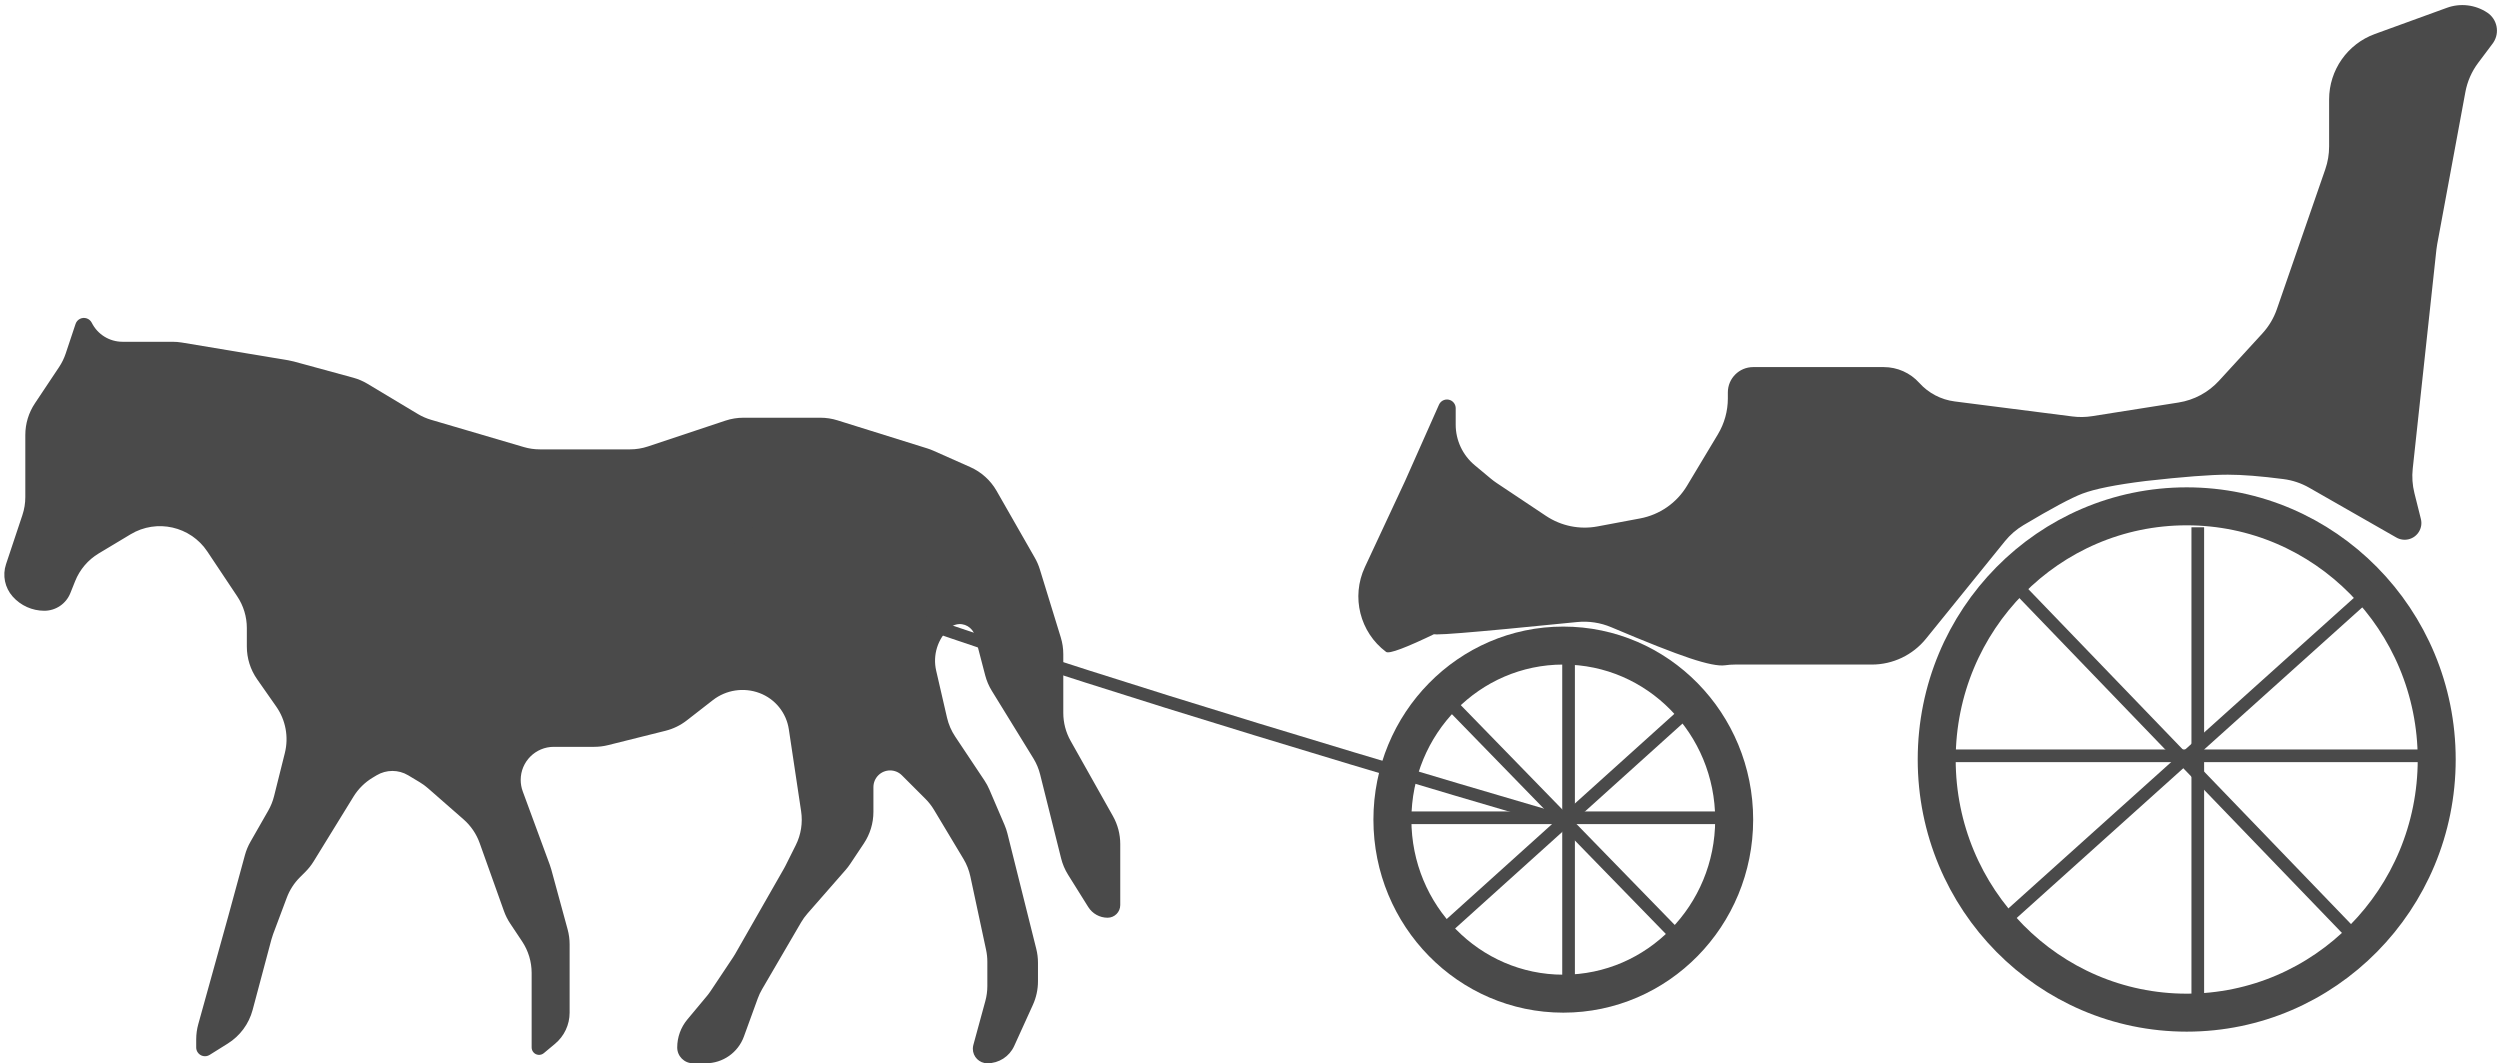 <?xml version="1.0" encoding="UTF-8"?>
<svg width="395px" height="168px" viewBox="0 0 395 168" version="1.1" xmlns="http://www.w3.org/2000/svg" xmlns:xlink="http://www.w3.org/1999/xlink">
    <!-- Generator: Sketch 51 (57462) - http://www.bohemiancoding.com/sketch -->
    <title>horse-carriage</title>
    <desc>Created with Sketch.</desc>
    <defs></defs>
    <g id="Page-1" stroke="none" stroke-width="1" fill="none" fill-rule="evenodd">
        <g id="wheel-2" transform="translate(220, 102)" fill-rule="nonzero" stroke="#4A4A4A">
            <ellipse id="Oval" stroke-width="6" cx="27" cy="27.5" rx="27" ry="27.5"></ellipse>
            <path d="M27.833,54 L27.833,2.213" id="Path-2-Copy" stroke-width="2"></path>
            <path d="M45.785,46.784 L9.215,9.216" id="Line-2" stroke-width="2" stroke-linecap="square"></path>
            <path d="M2.21,27.208 L54.79,27.208" id="Line-Copy" stroke-width="2" stroke-linecap="square"></path>
            <path d="M47.789,9.215 L7.211,45.785" id="Line" stroke-width="2" stroke-linecap="square"></path>
        </g>
        <g id="wheel-2-copy" transform="translate(306, 80)" fill-rule="nonzero" stroke="#4A4A4A">
            <ellipse id="Oval" stroke-width="6" cx="39.5" cy="40" rx="39.5" ry="40"></ellipse>
            <path d="M41.25,79 L41.25,3.311" id="Path-2-Copy" stroke-width="2"></path>
            <path d="M65.692,67.688 L13.308,13.312" id="Line-2" stroke-width="2" stroke-linecap="square"></path>
            <path d="M3.306,39.417 L79.694,39.417" id="Line-Copy" stroke-width="2" stroke-linecap="square"></path>
            <path d="M68.691,13.314 L9.309,66.686" id="Line" stroke-width="2" stroke-linecap="square"></path>
        </g>
        <path d="M14.5,51 L14.5,51 C15.419,52.839 17.298,54 19.354,54 L27.255,54 C27.751,54 28.246,54.041 28.735,54.122 L45.551,56.925 C45.85,56.975 46.147,57.04 46.439,57.12 L55.802,59.673 C56.597,59.89 57.358,60.215 58.065,60.639 L66.013,65.408 C66.668,65.801 67.371,66.109 68.104,66.325 L82.757,70.634 C83.581,70.877 84.436,71 85.296,71 L99.54,71 C100.507,71 101.468,70.844 102.386,70.538 L114.614,66.462 C115.532,66.156 116.493,66 117.46,66 L129.627,66 C130.537,66 131.442,66.138 132.311,66.41 L146.504,70.845 C146.834,70.948 147.159,71.07 147.475,71.211 L153.305,73.802 C155.056,74.58 156.513,75.897 157.463,77.561 L163.505,88.134 C163.834,88.71 164.098,89.32 164.293,89.953 L167.602,100.707 C167.866,101.564 168,102.456 168,103.353 L168,112.642 C168,114.188 168.398,115.708 169.156,117.055 L175.844,128.945 C176.602,130.292 177,131.812 177,133.358 L177,143 C177,144.105 176.105,145 175,145 L175,145 C173.756,145 172.599,144.359 171.94,143.304 L168.754,138.207 C168.254,137.407 167.884,136.534 167.655,135.62 L164.337,122.349 C164.114,121.455 163.754,120.6 163.271,119.815 L156.704,109.145 C156.237,108.386 155.886,107.562 155.661,106.7 L154.027,100.438 C153.686,99.128 152.347,98.344 151.037,98.685 C150.651,98.786 150.295,98.98 150,99.25 L150,99.25 C148.146,100.949 147.35,103.515 147.915,105.965 L149.63,113.399 C149.875,114.458 150.309,115.463 150.912,116.367 L155.542,123.312 C155.847,123.77 156.109,124.254 156.325,124.759 L158.716,130.337 C158.905,130.778 159.058,131.234 159.175,131.7 L163.731,149.925 C163.91,150.639 164,151.372 164,152.108 L164,155.051 C164,156.335 163.725,157.605 163.193,158.775 L160.241,165.269 C159.485,166.932 157.827,168 156,168 L156,168 C154.735,168 153.709,166.974 153.709,165.709 C153.709,165.505 153.736,165.302 153.789,165.106 L155.683,158.163 C155.893,157.391 156,156.595 156,155.795 L156,151.953 C156,151.32 155.933,150.688 155.8,150.068 L153.313,138.462 C153.106,137.494 152.74,136.567 152.231,135.718 L147.57,127.95 C147.191,127.319 146.737,126.737 146.217,126.217 L142.5,122.5 C141.471,121.471 139.802,121.471 138.772,122.5 C138.278,122.994 138,123.665 138,124.364 L138,128.275 C138,130.052 137.474,131.789 136.488,133.267 L134.327,136.509 C134.109,136.836 133.87,137.148 133.612,137.444 L127.567,144.352 C127.19,144.783 126.855,145.249 126.566,145.744 L120.408,156.301 C120.136,156.766 119.907,157.254 119.724,157.76 L117.538,163.771 C116.615,166.31 114.202,168 111.5,168 L109.5,168 C108.119,168 107,166.881 107,165.5 L107,165.5 C107,163.885 107.566,162.32 108.6,161.079 L111.692,157.369 C111.897,157.123 112.089,156.866 112.267,156.6 L115.828,151.258 C115.943,151.086 116.051,150.91 116.154,150.731 L123.876,137.217 C123.959,137.072 124.037,136.925 124.112,136.777 L125.727,133.546 C126.556,131.889 126.853,130.017 126.578,128.186 L124.634,115.225 C124.243,112.617 122.469,110.426 120,109.5 L120,109.5 C117.514,108.568 114.723,108.993 112.628,110.623 L108.5,113.834 C107.511,114.603 106.372,115.157 105.157,115.461 L96.075,117.731 C95.361,117.91 94.628,118 93.892,118 L87.5,118 C84.612,118 82.27,120.341 82.27,123.23 C82.27,123.847 82.38,124.459 82.593,125.038 L86.865,136.634 C86.955,136.878 87.034,137.126 87.103,137.377 L89.683,146.837 C89.893,147.609 90,148.405 90,149.205 L90,160 C90,161.901 89.156,163.704 87.695,164.921 L85.921,166.4 C85.424,166.814 84.685,166.746 84.271,166.25 C84.096,166.039 84,165.774 84,165.5 L84,153.725 C84,151.948 83.474,150.211 82.488,148.733 L80.615,145.922 C80.206,145.31 79.875,144.65 79.627,143.957 L75.787,133.205 C75.271,131.759 74.394,130.469 73.238,129.458 L67.606,124.53 C67.203,124.177 66.769,123.861 66.31,123.586 L64.5,122.5 C62.961,121.577 61.039,121.577 59.5,122.5 L58.883,122.87 C57.646,123.612 56.605,124.642 55.849,125.871 L49.554,136.1 C49.186,136.698 48.749,137.251 48.253,137.747 L47.378,138.622 C46.47,139.53 45.767,140.622 45.315,141.825 L43.155,147.586 C43.052,147.862 42.962,148.143 42.886,148.427 L39.915,159.569 C39.327,161.774 37.924,163.673 35.989,164.882 L33.12,166.675 C32.471,167.081 31.616,166.883 31.211,166.234 C31.073,166.014 31,165.76 31,165.5 L31,164.227 C31,163.413 31.11,162.602 31.328,161.818 L35.994,145.02 C35.998,145.007 36.002,144.993 36.006,144.98 L38.699,135.104 C38.899,134.371 39.191,133.666 39.568,133.007 L42.384,128.078 C42.793,127.363 43.101,126.595 43.301,125.796 L45.005,118.982 C45.637,116.453 45.141,113.773 43.646,111.638 L40.627,107.324 C39.568,105.811 39,104.01 39,102.163 L39,99.225 C39,97.448 38.474,95.711 37.488,94.233 L32.76,87.14 C30.095,83.143 24.761,81.944 20.641,84.415 L15.6,87.44 C13.913,88.452 12.604,89.989 11.874,91.815 L11.114,93.715 C10.441,95.397 8.812,96.5 7,96.5 L7,96.5 C5.092,96.5 3.275,95.684 2.007,94.258 L2,94.25 C0.763,92.858 0.363,90.911 0.952,89.144 L3.538,81.386 C3.844,80.468 4,79.507 4,78.54 L4,68.725 C4,66.948 4.526,65.211 5.512,63.733 L9.331,58.003 C9.775,57.337 10.128,56.615 10.381,55.857 L11.939,51.182 C12.182,50.454 12.969,50.061 13.697,50.303 C14.046,50.42 14.335,50.67 14.5,51 Z" id="horse" fill="#4A4A4A" fill-rule="nonzero"></path>
        <path d="M393.837,6.884 L391.547,9.938 C390.529,11.294 389.839,12.868 389.531,14.535 L385.076,38.592 C385.025,38.864 384.985,39.138 384.955,39.413 L381.211,74.051 C381.071,75.34 381.161,76.644 381.475,77.902 L382.5,82 C382.854,83.414 381.994,84.847 380.58,85.2 C379.92,85.366 379.221,85.269 378.63,84.932 L364.848,77.056 C363.602,76.344 362.229,75.883 360.806,75.698 C357.22,75.233 354.285,75 352,75 C349.265,75 344.932,75.333 339,76 C334.311,76.58 330.978,77.247 329,78 C327.239,78.671 324.137,80.331 319.696,82.98 L319.696,82.98 C318.583,83.644 317.596,84.499 316.781,85.506 L304.302,100.921 C302.213,103.501 299.072,105 295.752,105 L274.136,105 C273.61,105 273.084,105.038 272.563,105.113 C271.529,105.263 269.674,104.891 267,104 C264.295,103.098 260.155,101.466 254.578,99.101 L254.578,99.101 C252.878,98.38 251.024,98.099 249.186,98.284 C240.617,99.143 234.555,99.716 231,100 C227.068,100.315 225.734,100.315 227,100 C222.138,102.354 219.471,103.354 219,103 C219,103 219,103 219,103 L219,103 C214.856,99.892 213.457,94.306 215.648,89.612 L221.957,76.092 C221.986,76.031 222.014,75.969 222.041,75.908 L227.36,63.94 C227.67,63.244 228.485,62.93 229.181,63.239 C229.679,63.461 230,63.955 230,64.5 L230,67.095 C230,69.569 231.099,71.916 233,73.5 L235.549,75.624 C235.849,75.874 236.163,76.109 236.489,76.326 L244.273,81.516 C246.663,83.108 249.58,83.704 252.402,83.175 L259.139,81.911 C262.231,81.332 264.926,79.456 266.544,76.759 L271.432,68.613 C272.458,66.903 273,64.947 273,62.953 L273,62 C273,59.791 274.791,58 277,58 L297.637,58 C299.778,58 301.818,58.909 303.25,60.5 L303.25,60.5 C304.702,62.113 306.684,63.151 308.836,63.426 L327.442,65.801 C328.476,65.933 329.522,65.918 330.551,65.755 L344.204,63.599 C346.662,63.211 348.915,62.001 350.597,60.167 L357.46,52.68 C358.476,51.572 359.254,50.267 359.746,48.846 L367.395,26.748 C367.795,25.591 368,24.375 368,23.15 L368,15.705 C368,11.079 370.894,6.948 375.241,5.367 L386.612,1.232 C388.742,0.457 391.114,0.743 393,2 L393,2 C394.567,3.045 394.991,5.163 393.946,6.73 C393.911,6.782 393.875,6.834 393.837,6.884 Z" id="carriage" fill="#4A4A4A" fill-rule="nonzero"></path>
        <path d="M119,84 C106.424,85.824 149.424,101.158 248,130 C149.424,101.158 106.424,85.824 119,84 Z" id="Path-2" stroke="#4A4A4A" stroke-width="2" fill-rule="nonzero"></path>
    </g>
</svg>